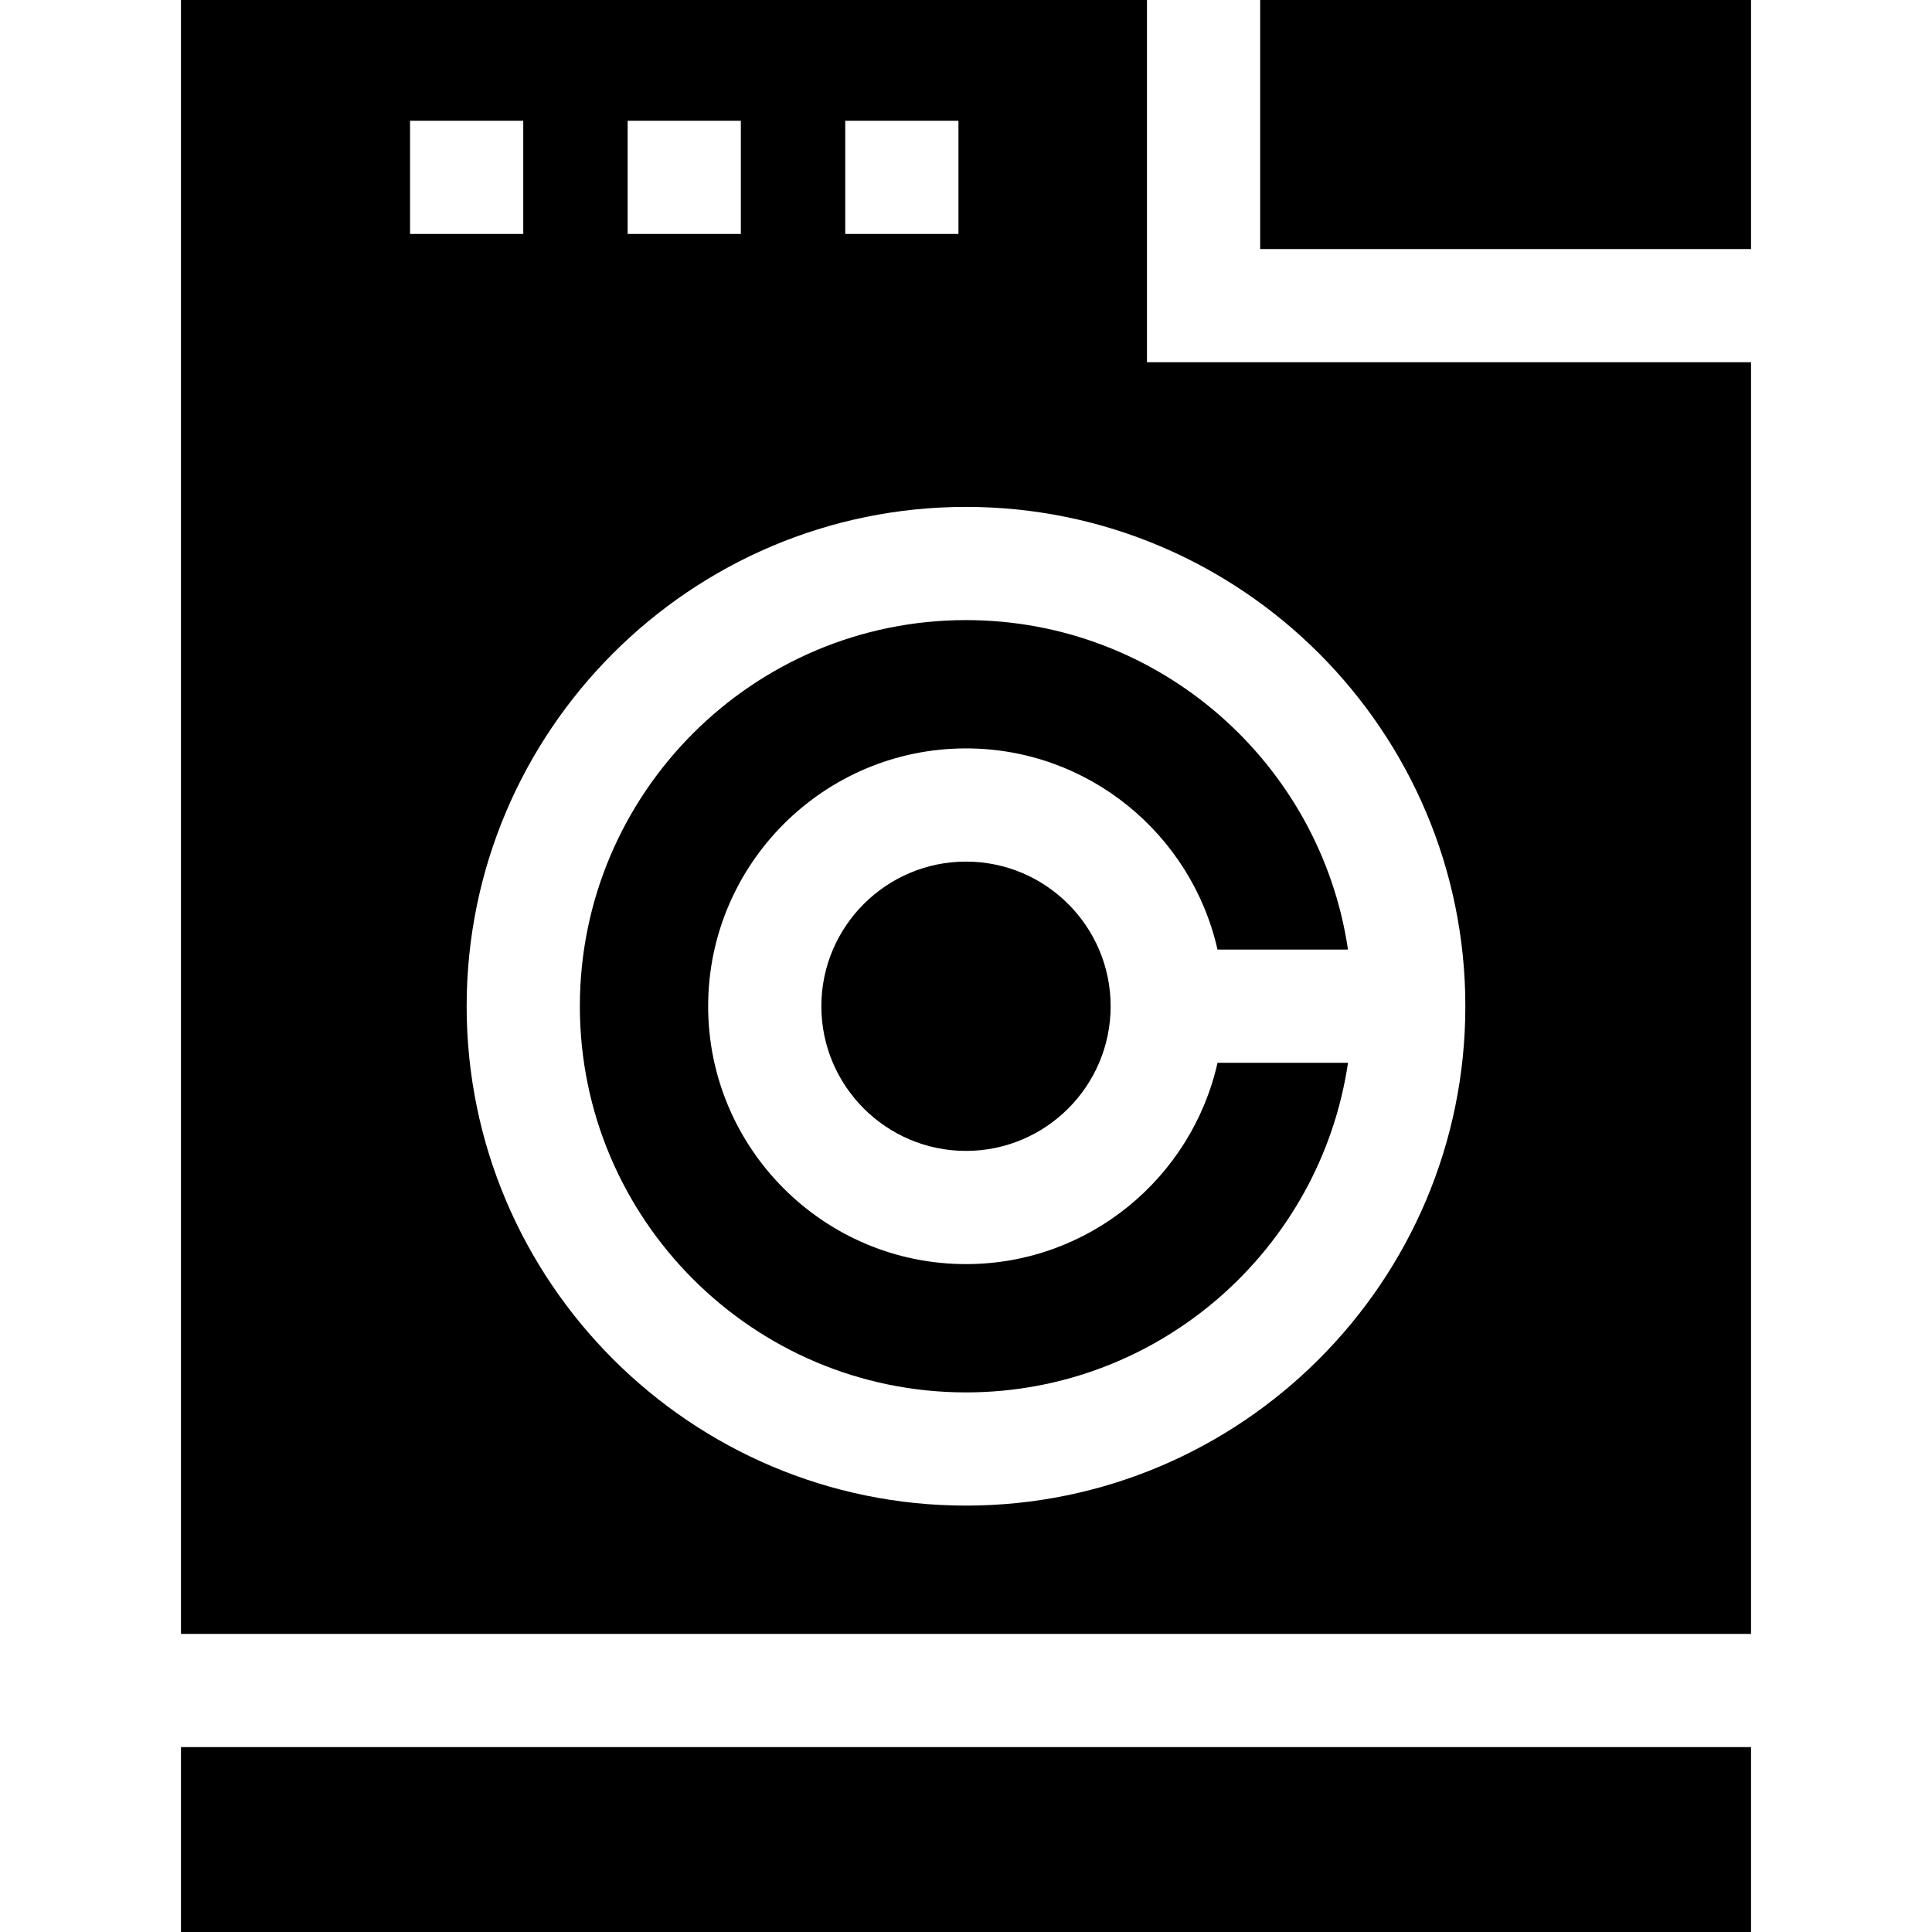 <svg viewBox="0 0 512 512" xmlns="http://www.w3.org/2000/svg"><path d="m47.959 463h416.08v49h-416.08zm256-367v-96h-256v433h416.082v-337zm-79.959-64h30v30h-30zm-57.667 0h30v30h-30zm-57.666 0h30v30h-30zm147.333 367c-72.969 0-132.333-59.365-132.333-132.333s59.364-132.334 132.333-132.334 132.333 59.365 132.333 132.334c0 72.968-59.364 132.333-132.333 132.333z"/><path d="m333.96 0h130.08v66h-130.08zm-11.302 281.651c-6.851 30.493-34.127 53.349-66.658 53.349-37.679 0-68.333-30.654-68.333-68.333s30.654-68.333 68.333-68.333c32.52 0 59.788 22.841 66.651 53.317h34.578c-7.286-49.334-49.903-87.318-101.229-87.318-56.427 0-102.333 45.906-102.333 102.333s45.906 102.334 102.333 102.334c51.337 0 93.961-38 101.233-87.349z"/><path d="m256 228.333c-21.137 0-38.333 17.196-38.333 38.333 0 21.138 17.196 38.334 38.333 38.334s38.333-17.196 38.333-38.333-17.196-38.334-38.333-38.334z"/></svg>